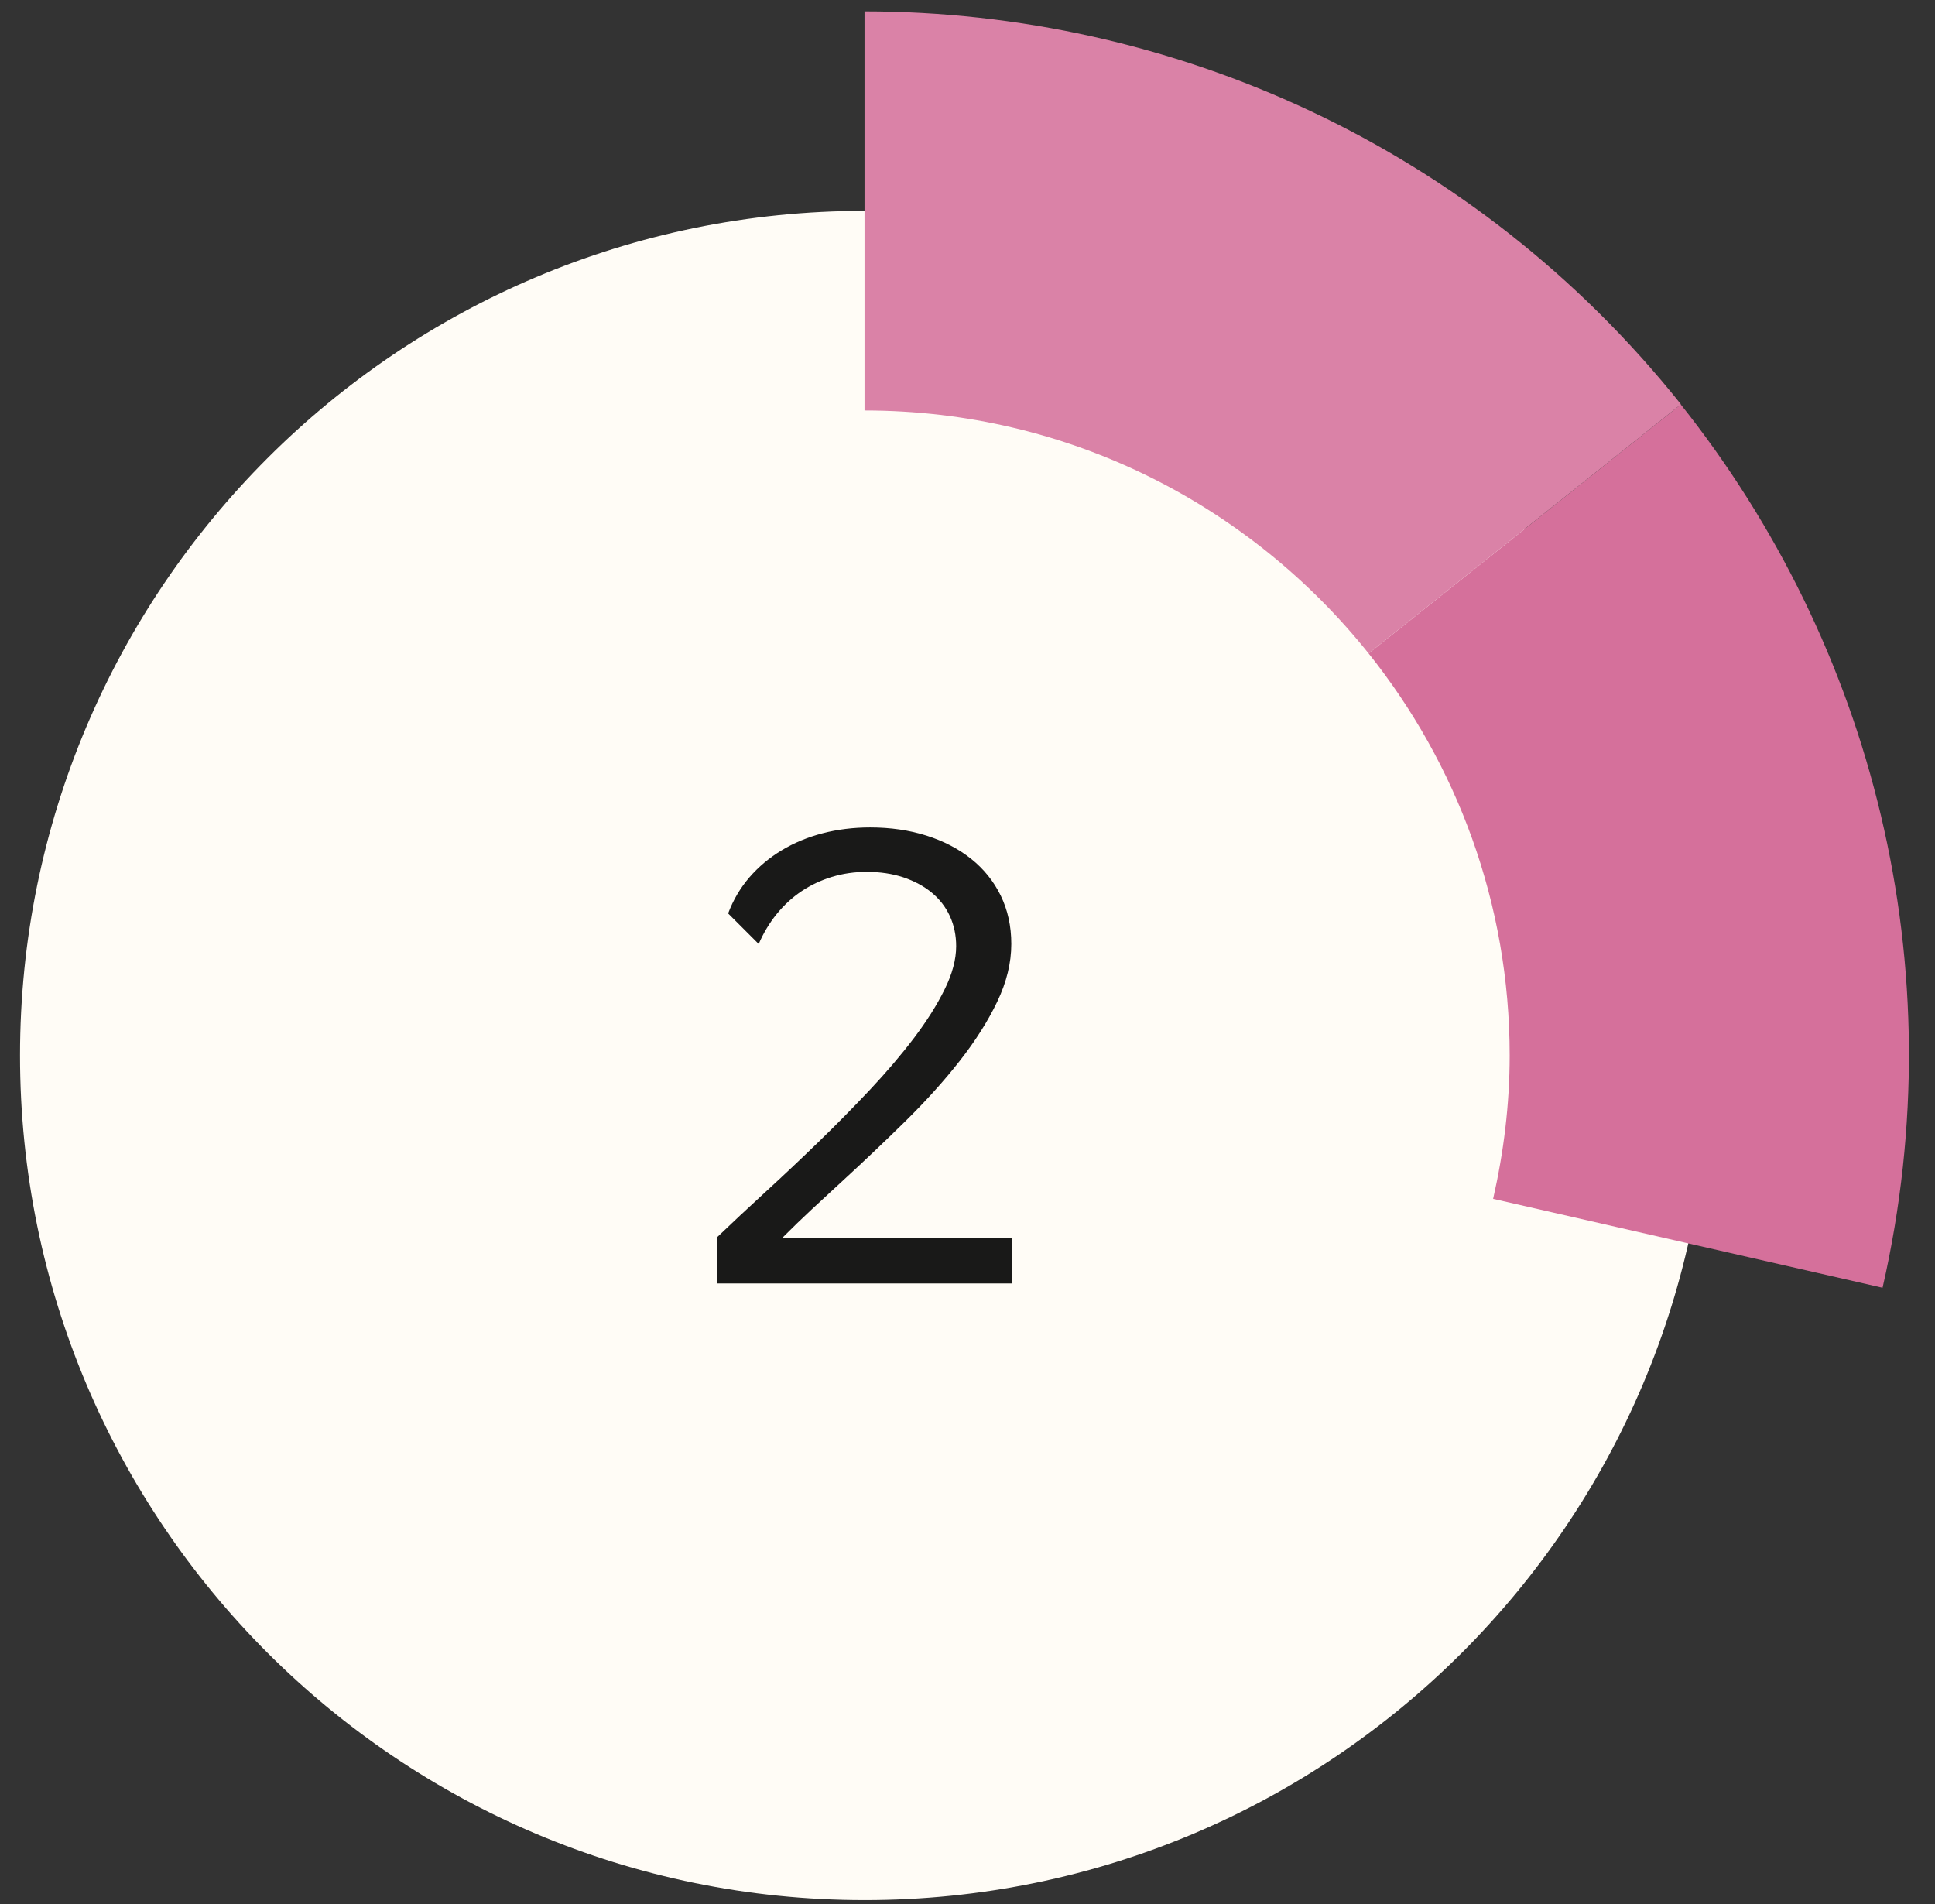 <?xml version="1.0" encoding="UTF-8" standalone="no"?>
<svg width="63px" height="62px" viewBox="0 0 63 62" version="1.1" xmlns="http://www.w3.org/2000/svg" xmlns:xlink="http://www.w3.org/1999/xlink" xmlns:sketch="http://www.bohemiancoding.com/sketch/ns">
    <rect x="0" y="0" width="63" height="62" fill="#333333" stroke="none"/>
    <!-- Generator: Sketch 3.2.2 (9983) - http://www.bohemiancoding.com/sketch -->
    <title>Imported Layers</title>
    <desc>Created with Sketch.</desc>
    <defs></defs>
    <g id="Page-1" stroke="none" stroke-width="1" fill="none" fill-rule="evenodd" sketch:type="MSPage">
        <g id="Desktop-HD" sketch:type="MSArtboardGroup" transform="translate(-30, -1958)">
            <g id="Group" sketch:type="MSLayerGroup" transform="translate(-398, 877)">
                <g id="Rectangle-326-+-Group" transform="translate(372, 1020)" sketch:type="MSShapeGroup">
                    <g id="Group" transform="translate(25, 0)">
                        <g id="Imported-Layers" transform="translate(31, 61)">
                            <path d="M55.652,34.365 C55.652,49.553 43.34,61.865 28.152,61.865 C12.964,61.865 0.652,49.553 0.652,34.365 C0.652,19.178 12.964,6.865 28.152,6.865 C43.34,6.865 55.652,19.178 55.652,34.365" id="Fill-1" fill="#FFFCF6"></path>
                            <path d="M54.723,13.169 L44.559,21.275 C47.428,24.866 49.152,29.411 49.152,34.363 C49.152,35.971 48.955,37.529 48.613,39.033 L61.293,41.928 C63.687,31.437 60.941,20.979 54.723,13.169" id="Fill-2" fill="#D5709B"></path>
                            <path d="M28.152,13.365 C34.797,13.365 40.709,16.459 44.559,21.275 L54.729,13.164 C48.019,4.751 38.131,0.377 28.147,0.371 L28.147,13.365 L28.152,13.365" id="Fill-3" fill="#DA82A7"></path>
                            <path d="M32.957,41.789 L23.358,41.789 L23.348,40.282 C23.827,39.824 24.353,39.331 24.927,38.805 C25.501,38.279 26.076,37.737 26.65,37.18 C27.225,36.623 27.781,36.057 28.322,35.483 C28.861,34.909 29.34,34.347 29.758,33.796 C30.174,33.246 30.508,32.718 30.756,32.212 C31.006,31.706 31.131,31.238 31.131,30.807 C31.131,30.452 31.062,30.125 30.926,29.828 C30.789,29.53 30.592,29.276 30.336,29.064 C30.08,28.852 29.771,28.687 29.414,28.566 C29.055,28.447 28.656,28.387 28.219,28.387 C27.822,28.387 27.445,28.442 27.086,28.551 C26.727,28.661 26.397,28.816 26.096,29.018 C25.795,29.22 25.527,29.466 25.291,29.756 C25.055,30.047 24.859,30.373 24.702,30.735 L23.707,29.741 C23.871,29.303 24.102,28.912 24.399,28.566 C24.697,28.222 25.047,27.928 25.45,27.685 C25.853,27.442 26.298,27.258 26.783,27.131 C27.269,27.005 27.785,26.941 28.332,26.941 C28.994,26.941 29.607,27.03 30.168,27.208 C30.728,27.386 31.213,27.639 31.623,27.967 C32.033,28.295 32.353,28.693 32.582,29.161 C32.81,29.63 32.926,30.154 32.926,30.735 C32.926,31.351 32.773,31.976 32.469,32.612 C32.164,33.248 31.758,33.89 31.248,34.54 C30.74,35.189 30.148,35.845 29.475,36.508 C28.801,37.171 28.096,37.841 27.357,38.518 C27.036,38.812 26.723,39.101 26.419,39.385 C26.115,39.668 25.799,39.974 25.471,40.302 L32.957,40.302 L32.957,41.789" id="Fill-4" fill="#191918"></path>
                        </g>
                    </g>
                </g>
            </g>
        </g>
    </g>
</svg>